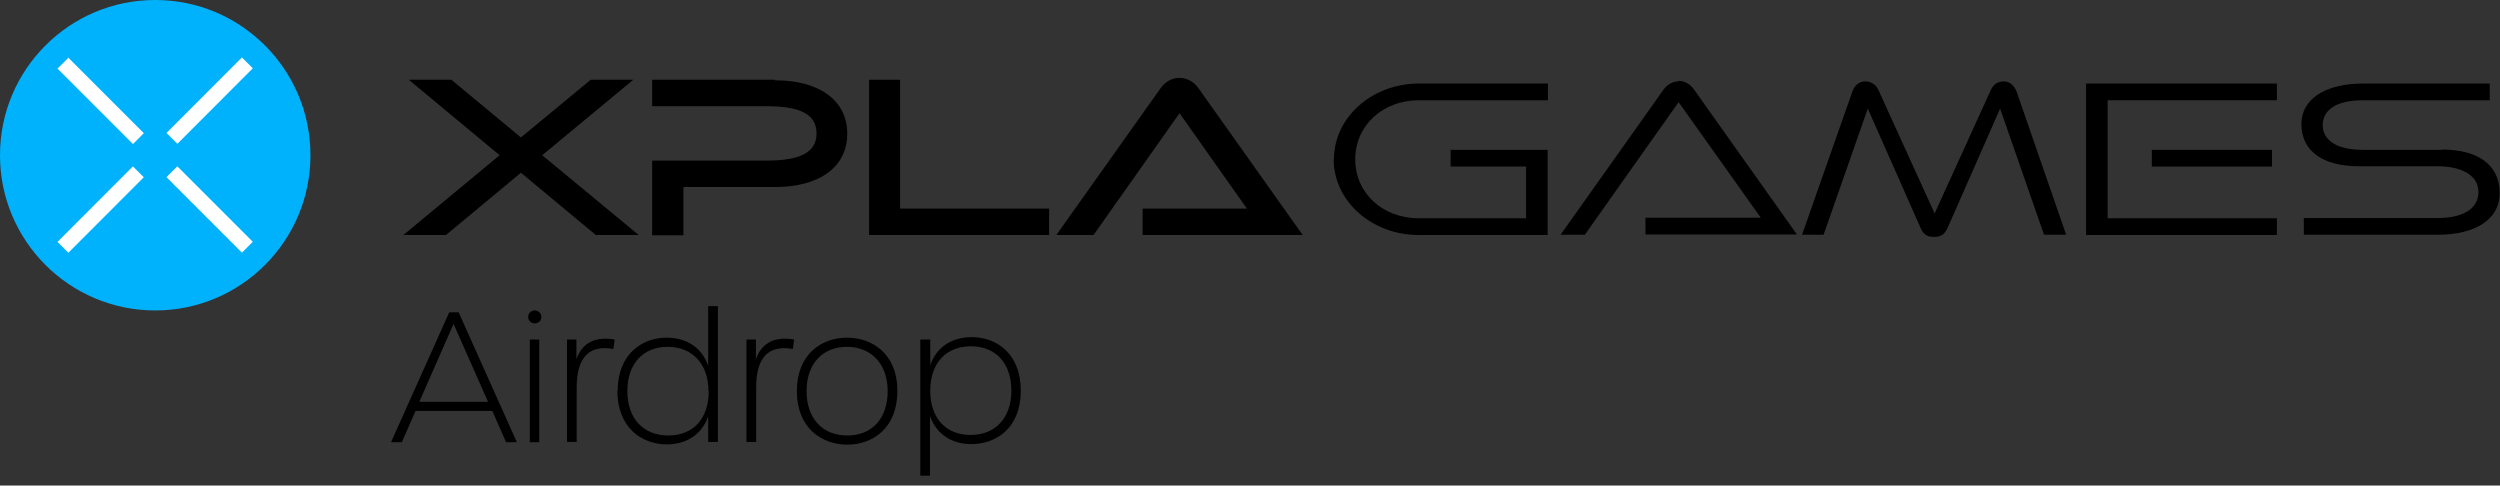 <svg width="242" height="47" viewBox="0 0 242 47" fill="none" xmlns="http://www.w3.org/2000/svg">
<rect x="0" y="0" width="242" height="47" fill="#333333" stroke="none"/>
<g clip-path="url(#clip0_4_281)">
<path d="M15.025 30.051C23.324 30.051 30.051 23.324 30.051 15.025C30.051 6.727 23.324 0 15.025 0C6.727 0 0 6.727 0 15.025C0 23.324 6.727 30.051 15.025 30.051Z" fill="#00B2FC"/>
<path d="M17.166 16.1L16.114 17.151L23.419 24.456L24.47 23.405L17.166 16.1Z" fill="white"/>
<path d="M6.618 5.587L5.567 6.639L12.871 13.943L13.923 12.892L6.618 5.587Z" fill="white"/>
<path d="M23.419 5.561L16.12 12.87L17.172 13.921L24.471 6.611L23.419 5.561Z" fill="white"/>
<path d="M12.865 16.108L5.566 23.418L6.618 24.468L13.917 17.159L12.865 16.108Z" fill="white"/>
<path d="M129.1 15.417C129.1 19.46 132.778 22.747 137.317 22.747H149.812V14.504H140.421V16.121H147.725V21.13H137.343C133.821 21.13 131.187 18.678 131.187 15.417C131.187 12.156 133.847 9.704 137.343 9.704H149.838V8.087H137.343C132.804 8.087 129.126 11.373 129.126 15.417H129.1Z" fill="black"/>
<path d="M201.932 22.747H220.401V21.13H204.019V9.704H220.401V8.087H201.932V22.747Z" fill="black"/>
<path d="M219.931 14.504H208.297V16.121H219.931V14.504Z" fill="black"/>
<path d="M162.49 7.878C161.916 7.878 161.368 8.191 161.003 8.713L151.064 22.721H153.412L162.49 9.887L170.446 21.078H159.281V22.695H173.942L163.977 8.661C163.612 8.139 163.064 7.826 162.49 7.826V7.878Z" fill="black"/>
<path d="M193.976 7.878C193.402 7.878 192.958 8.165 192.724 8.687L187.272 20.66L181.82 8.687C181.559 8.165 181.115 7.878 180.541 7.878C179.967 7.878 179.498 8.269 179.289 8.921L174.437 22.721H176.524L180.802 10.513L185.915 22.069C186.228 22.799 186.645 22.93 187.219 22.93C187.767 22.93 188.211 22.773 188.524 22.069L193.61 10.513L197.862 22.721H200.002L195.228 8.921C195.045 8.452 194.68 7.878 193.95 7.878H193.976Z" fill="black"/>
<path d="M236.392 14.504H228.748C225.227 14.504 224.835 12.834 224.835 12.104C224.835 11.373 225.227 9.704 228.748 9.704H241.009V8.087H228.748C225.07 8.087 222.775 9.6 222.775 12C222.775 14.608 224.809 16.095 228.357 16.095H236C237.878 16.095 239.913 16.747 239.913 18.599C239.913 20.165 238.452 21.104 236 21.104H223.009V22.721H236C239.678 22.721 241.974 21.182 241.974 18.704C241.974 16.017 239.939 14.478 236.392 14.478V14.504Z" fill="black"/>
<path d="M75.023 7.721H63.128V10.278H74.163C77.502 10.278 79.041 11.087 79.041 12.913C79.041 14.739 77.502 15.547 74.163 15.547H63.128V22.773H66.154V18.104H75.023C79.354 18.104 82.014 16.147 82.014 12.939C82.014 9.73 79.328 7.774 75.023 7.774V7.721Z" fill="black"/>
<path d="M87.127 7.721H84.127V22.747H101.553V20.191H87.127V7.721Z" fill="black"/>
<path d="M114.179 7.539C113.448 7.539 112.796 7.904 112.352 8.53L102.257 22.747H105.857L114.179 10.956L120.7 20.191H110.605V22.747H126.1L116.005 8.53C115.561 7.904 114.883 7.539 114.179 7.539Z" fill="black"/>
<path d="M61.302 7.721H57.181L50.424 13.304L43.694 7.721H39.572L48.364 15.026L39.051 22.747H43.172L50.424 16.721L57.676 22.747H61.824L52.485 15.026L61.302 7.721Z" fill="black"/>
<path d="M47.633 39.781H40.225L38.894 42.807H37.851L43.485 30.234H44.398L50.033 42.807H48.99L47.659 39.781H47.633ZM47.242 38.894L43.903 31.355L40.59 38.894H47.242Z" fill="black"/>
<path d="M51.129 30.677C51.129 30.312 51.416 30.051 51.755 30.051C52.094 30.051 52.407 30.312 52.407 30.677C52.407 31.042 52.12 31.303 51.755 31.303C51.389 31.303 51.129 31.016 51.129 30.677ZM51.285 32.868H52.198V42.807H51.285V32.868Z" fill="black"/>
<path d="M54.859 32.868H55.798V34.773C56.242 33.494 57.285 32.477 59.502 32.868L59.372 33.781C56.789 33.312 55.824 34.903 55.824 37.486V42.781H54.885V32.842L54.859 32.868Z" fill="black"/>
<path d="M59.789 37.851C59.789 34.303 62.111 32.686 64.537 32.686C66.337 32.686 67.928 33.547 68.554 35.425V29.634H69.493V42.781H68.554V40.303C67.902 42.155 66.337 43.016 64.563 43.016C62.111 43.016 59.763 41.398 59.763 37.825L59.789 37.851ZM68.58 37.851C68.58 35.242 67.015 33.573 64.641 33.573C62.267 33.573 60.728 35.19 60.728 37.851C60.728 40.512 62.267 42.155 64.693 42.155C67.119 42.155 68.606 40.512 68.606 37.851H68.58Z" fill="black"/>
<path d="M72.232 32.868H73.171V34.773C73.615 33.494 74.658 32.477 76.876 32.868L76.745 33.781C74.163 33.312 73.197 34.903 73.197 37.486V42.781H72.258V32.842L72.232 32.868Z" fill="black"/>
<path d="M77.136 37.851C77.136 34.277 79.536 32.686 81.988 32.686C84.441 32.686 86.867 34.251 86.867 37.851C86.867 41.451 84.467 43.042 82.014 43.042C79.562 43.042 77.136 41.451 77.136 37.851ZM85.927 37.851C85.927 35.242 84.336 33.573 81.988 33.573C79.641 33.573 78.076 35.19 78.076 37.851C78.076 40.512 79.615 42.155 82.014 42.155C84.414 42.155 85.927 40.512 85.927 37.851Z" fill="black"/>
<path d="M89.11 32.868H90.049V35.347C90.701 33.494 92.24 32.634 94.066 32.634C96.466 32.634 98.814 34.225 98.814 37.825C98.814 41.425 96.44 42.99 94.014 42.99C92.214 42.99 90.675 42.103 90.023 40.277V46.042H89.084V32.895L89.11 32.868ZM97.901 37.825C97.901 35.164 96.388 33.52 93.988 33.52C91.588 33.52 90.049 35.138 90.049 37.825C90.049 40.512 91.588 42.103 93.962 42.103C96.336 42.103 97.901 40.459 97.901 37.825Z" fill="black"/>
</g>
<defs>
<clipPath id="clip0_4_281">
<rect width="242" height="46.016" fill="white"/>
</clipPath>
</defs>
</svg>
